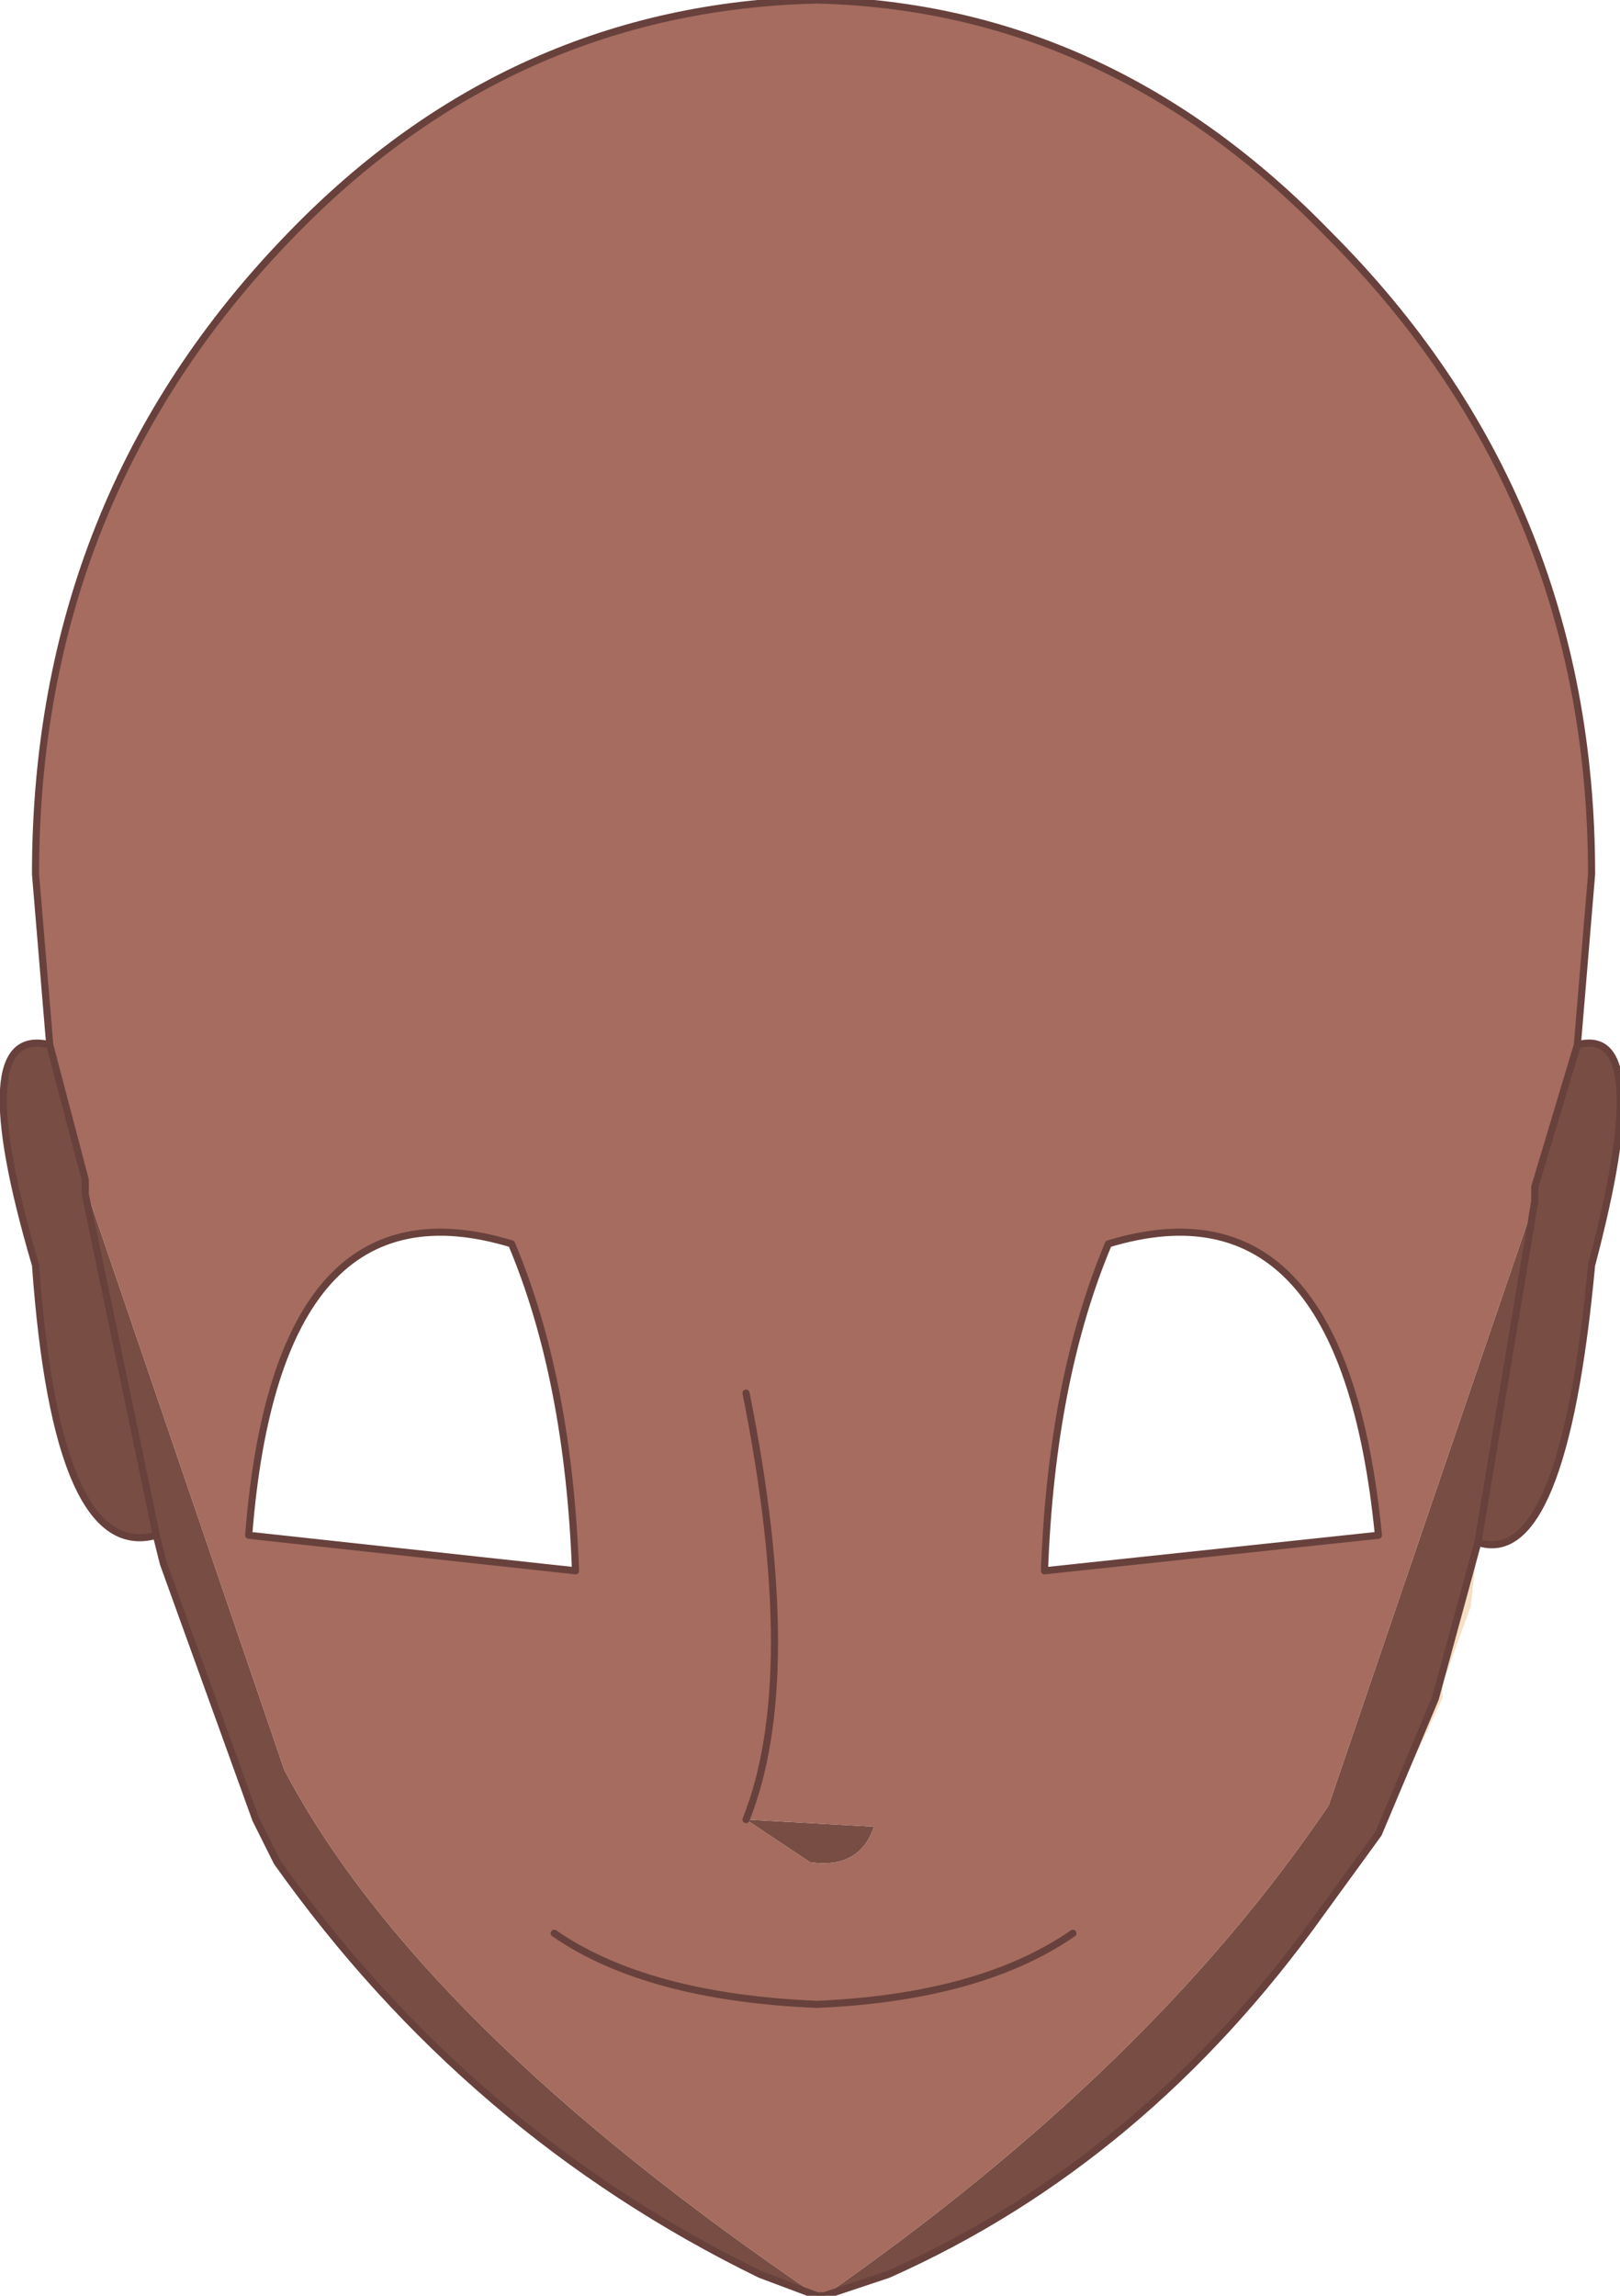 <?xml version="1.0" encoding="UTF-8" standalone="no"?>
<svg xmlns:xlink="http://www.w3.org/1999/xlink" height="16.15px" width="11.4px" xmlns="http://www.w3.org/2000/svg">
  <g transform="matrix(1.0, 0.0, 0.0, 1.0, 5.7, 8.1)">
    <path d="M4.7 2.75 L4.65 3.2 4.45 3.75 4.45 3.85 4.0 4.8 4.4 3.85 4.7 2.75" fill="#f5dfc5" fill-rule="evenodd" stroke="none"/>
    <path d="M-5.35 -0.75 L-5.1 0.2 -5.1 0.25 -3.7 4.35 Q-2.75 6.15 0.05 8.05 L-0.35 7.9 Q-2.4 6.9 -3.75 5.0 L-3.9 4.7 -4.55 2.9 -4.6 2.7 -5.1 0.3 -5.1 0.25 -5.1 0.3 -4.6 2.7 Q-5.3 2.9 -5.45 0.8 -5.95 -0.9 -5.35 -0.75 M0.1 8.05 Q2.4 6.45 3.65 4.6 L5.1 0.35 5.1 0.25 5.4 -0.75 Q5.95 -0.9 5.5 0.8 5.3 2.95 4.7 2.75 L4.4 3.85 4.0 4.8 3.6 5.35 Q2.35 7.1 0.55 7.9 L0.1 8.05 M-0.45 4.7 L0.45 4.75 Q0.35 5.05 0.0 5.0 L-0.45 4.7 M5.1 0.35 L4.7 2.75 5.1 0.35" fill="#784d43" fill-rule="evenodd" stroke="none"/>
    <path d="M-5.35 -0.75 L-5.45 -1.95 Q-5.45 -4.6 -3.65 -6.45 -2.1 -8.05 0.05 -8.1 2.1 -8.05 3.65 -6.45 5.5 -4.6 5.5 -1.95 L5.4 -0.75 5.1 0.25 5.1 0.35 3.65 4.6 Q2.4 6.45 0.1 8.05 L0.05 8.05 Q-2.75 6.15 -3.7 4.35 L-5.1 0.25 -5.1 0.2 -5.35 -0.75 M1.65 2.95 L4.0 2.7 Q3.75 0.15 2.1 0.65 1.7 1.6 1.65 2.95 M-1.8 5.5 Q-1.15 5.95 0.05 6.0 1.2 5.95 1.85 5.5 1.2 5.95 0.05 6.0 -1.15 5.95 -1.8 5.5 M-0.45 4.7 L0.0 5.0 Q0.35 5.05 0.45 4.75 L-0.45 4.7 Q-0.05 3.7 -0.45 1.7 -0.05 3.7 -0.45 4.7 M-1.65 2.95 Q-1.7 1.6 -2.1 0.65 -3.75 0.15 -3.95 2.7 L-1.65 2.95" fill="#a56c5f" fill-rule="evenodd" stroke="none"/>
    <path d="M5.4 -0.75 L5.5 -1.95 Q5.5 -4.6 3.65 -6.45 2.1 -8.05 0.05 -8.1 -2.1 -8.05 -3.65 -6.45 -5.45 -4.6 -5.45 -1.95 L-5.35 -0.75 -5.1 0.2 -5.1 0.25 -5.1 0.3 -4.6 2.7 -4.55 2.9 -3.9 4.7 -3.75 5.0 Q-2.4 6.9 -0.35 7.9 L0.05 8.05 0.1 8.05 0.55 7.9 Q2.35 7.1 3.6 5.35 L4.0 4.8 4.4 3.85 4.7 2.75 5.1 0.35 5.1 0.25 5.4 -0.75 Q5.95 -0.9 5.5 0.8 5.3 2.95 4.7 2.75 M1.65 2.95 L4.0 2.7 Q3.75 0.15 2.1 0.65 1.7 1.6 1.65 2.95 M1.85 5.5 Q1.2 5.95 0.05 6.0 -1.15 5.95 -1.8 5.5 M-0.45 4.7 Q-0.05 3.7 -0.45 1.7 M-1.65 2.95 L-3.95 2.7 Q-3.75 0.15 -2.1 0.65 -1.7 1.6 -1.65 2.95 M-5.35 -0.75 Q-5.95 -0.9 -5.45 0.8 -5.3 2.9 -4.6 2.7" fill="none" stroke="#68413c" stroke-linecap="round" stroke-linejoin="round" stroke-width="0.05"/>
  </g>
</svg>
